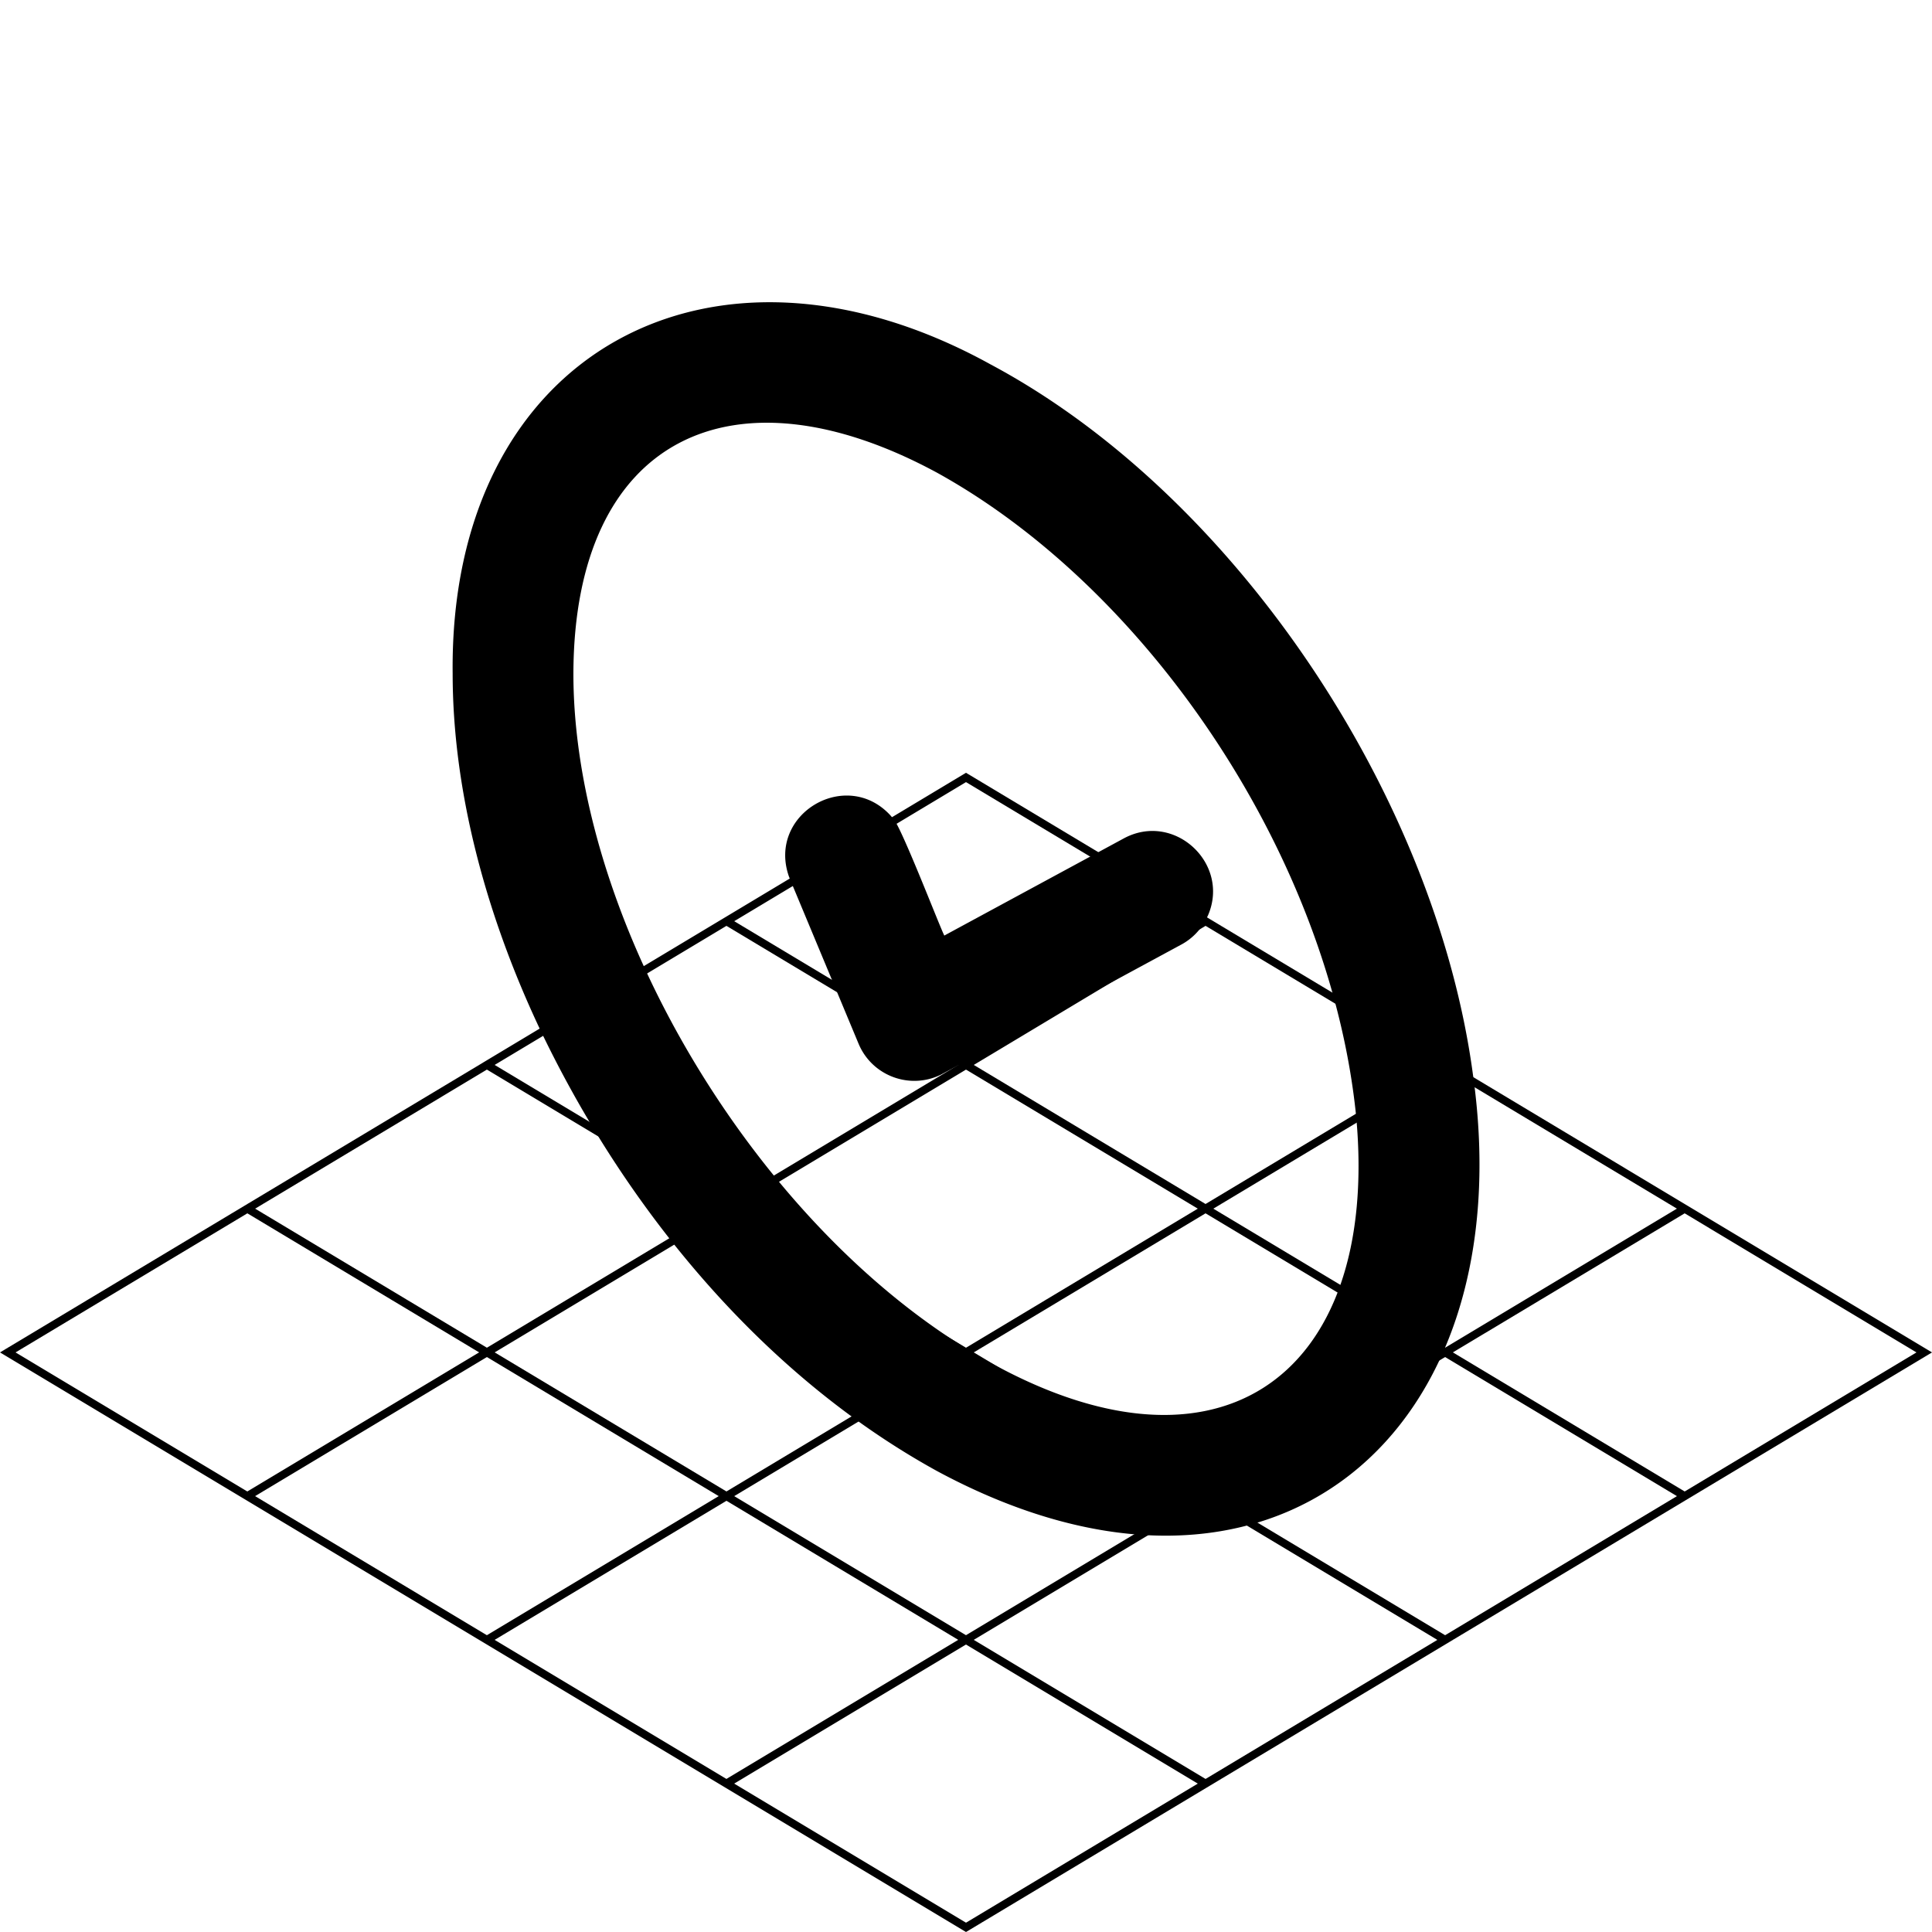 <svg version="1.1" id="Layer_1" xmlns="http://www.w3.org/2000/svg" x="0" y="0" viewBox="0 0 240 240" xml:space="preserve">
  <style>
    .st0{fill-rule:evenodd;clip-rule:evenodd}
  </style>
  <path class="st0" d="M228.982 161.39 120.256 96.152l-.256-.153L0 168.001 120 240l120-71.999-11.018-6.611zm-108.983-29.68-28.793-17.276L120 97.157l28.793 17.277-28.794 17.276zm29.76-16.697 28.791 17.275-28.794 17.277-28.792-17.275 28.795-17.277zm-59.519.001 28.793 17.276-28.793 17.275-28.792-17.276 28.792-17.275zm29.759 17.855 28.793 17.275-28.793 17.276-28.793-17.276 28.793-17.275zm29.758 17.854 28.793 17.276-28.794 17.276-28.792-17.276 28.793-17.276zm.965-.579 28.793-17.277 28.793 17.276-28.793 17.276-28.793-17.275zm-90.239-17.276 28.792 17.276-28.792 17.275-28.791-17.275 28.791-17.276zm29.758 17.855 28.793 17.276-28.792 17.276-28.793-17.276 28.792-17.276zm-.964 35.131-28.795 17.277-28.794-17.277 28.795-17.277 28.794 17.277zm.965.579 28.792 17.275-28.795 17.277-28.792-17.275 28.795-17.277zm.965-.579 28.792-17.276 28.792 17.276-28.792 17.275-28.792-17.275zm58.549.58 28.795 17.278-28.792 17.275-28.795-17.278 28.792-17.275zm.966-.58 28.794-17.276 28.796 17.277-28.794 17.277-28.796-17.278zm29.759-17.855 28.794-17.276 18.007 10.805 10.788 6.473-28.793 17.276-28.796-17.278zm-177.759-.473 28.004-16.803 28.792 17.275-28.795 17.277-28.792-17.274.791-.475zm88.482 54.039 28.795-17.277 28.796 17.277L120 238.842l-28.796-17.277z"/>
  <path class="st0" d="M182.97 133.458c-4.637-34.508-29.472-71.949-59.934-88.2-34.51-19.047-67.242-1.534-66.806 38.409 0 14.219 3.94 29.456 10.69 43.859 10.666 22.502 27.709 43.236 49.488 55.217 41.543 22.375 72.9-4.604 66.562-49.285zm-62.897 34.081c-17.151-10.583-31.531-28.773-40.035-47.373-5.533-12.08-8.816-24.846-8.808-36.5.077-29.297 19.794-38.683 45.178-24.942 26.638 14.72 48.801 48.089 52.042 79.791 3.142 32.911-17.772 47.802-48.377 29.024zm-9.161-65.897c.898.672 5.768 13.348 6.393 14.577 2.368-1.287 20.462-11.074 22.295-12.069 6.27-3.383 13.247 3.13 10.46 9.563l-.27.551a7.42 7.42 0 0 1-2.94 3.017l-29.955 16.211c-3.822 1.89-8.472.207-10.189-3.718l-.052-.122-3.067-7.358-.285-.681-5.137-12.323-.163-.414c-2.706-7.762 7.128-13.563 12.622-7.573l.288.339z"/>
</svg>

